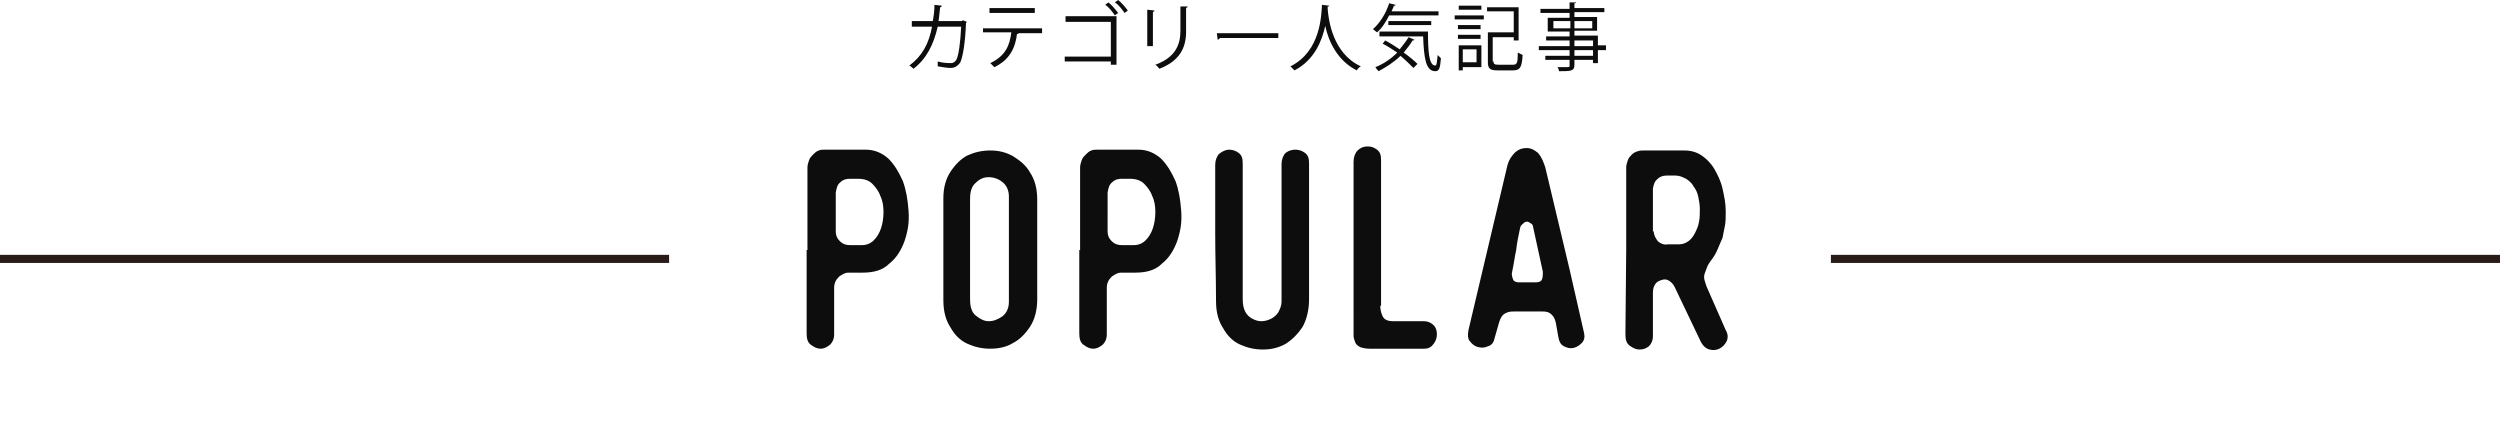 <?xml version="1.0" encoding="utf-8"?>
<!-- Generator: Adobe Illustrator 21.0.2, SVG Export Plug-In . SVG Version: 6.00 Build 0)  -->
<svg version="1.1" id="Layer_1" xmlns="http://www.w3.org/2000/svg" xmlns:xlink="http://www.w3.org/1999/xlink" x="0px" y="0px"
	 viewBox="0 0 309 53.1" style="enable-background:new 0 0 309 53.1;" xml:space="preserve">
<style type="text/css">
	.st0{fill:none;stroke:#291B18;stroke-miterlimit:10;}
	.st1{enable-background:new    ;}
	.st2{fill:#0D0D0D;}
</style>
<title>Asset 2</title>
<g id="Layer_2">
	<g id="_24_Grid_Col">
		<line class="st0" x1="0" y1="32" x2="82.7" y2="32"/>
		<line class="st0" x1="226.3" y1="32" x2="309" y2="32"/>
		<g>
			<g class="st1">
				<path class="st2" d="M119.5,2.7c0,0,0,0.1-0.1,0.1c-0.1,2.6-0.4,4.2-0.7,4.9c-0.4,0.6-0.9,0.7-1.2,0.7c-0.4,0-1-0.1-1.6-0.2
					c0-0.2,0-0.5,0-0.6c0.7,0.2,1.4,0.2,1.6,0.2c0.3,0,0.5-0.1,0.7-0.4c0.3-0.6,0.5-2.1,0.6-4.1h-2.9c-0.5,2.2-1.4,4-3,5.2
					c-0.1-0.1-0.3-0.3-0.5-0.4c1.6-1.2,2.4-2.7,2.8-4.8h-2.5V2.6h2.6c0.1-0.6,0.2-1.2,0.2-2l0.9,0.1c0,0.1-0.1,0.2-0.2,0.2
					c-0.1,0.7-0.1,1.2-0.2,1.7h2.9l0.1-0.1L119.5,2.7z"/>
				<path class="st2" d="M128.8,4.1h-3.1l0.2,0c0,0.1-0.1,0.1-0.2,0.1c-0.2,1.7-0.9,3.2-2.8,4.1c-0.1-0.1-0.3-0.3-0.5-0.5
					c1.9-0.9,2.4-2.2,2.6-3.8h-3.5V3.5h7.3V4.1z M127.9,1.6h-5.6V1h5.6V1.6z"/>
			</g>
			<g class="st1">
				<path class="st2" d="M138,2v6h-0.7V7.6h-5.7V7h5.7V2.7h-5.6V2H138z M137,0.3c0.4,0.3,0.9,0.9,1.2,1.3l-0.4,0.3
					c-0.3-0.4-0.7-1-1.2-1.3L137,0.3z M138.2,0c0.4,0.3,0.9,0.9,1.2,1.3L139,1.6c-0.3-0.4-0.7-1-1.2-1.3L138.2,0z"/>
			</g>
			<g class="st1">
				<path class="st2" d="M141.8,5.6V1.2l0.9,0.1c0,0.1-0.1,0.1-0.2,0.2v4.2H141.8z M146.8,0.8c0,0.1-0.1,0.1-0.2,0.2v2.9
					c0,1.9-0.7,3.6-3.3,4.6c-0.1-0.1-0.3-0.4-0.5-0.5c2.5-0.9,3.1-2.5,3.1-4.2V0.8L146.8,0.8z"/>
			</g>
			<g class="st1">
				<path class="st2" d="M150.4,4.1h7.6v0.6h-7.2c-0.1,0.1-0.2,0.2-0.3,0.2L150.4,4.1z"/>
				<path class="st2" d="M164.3,0.7c0,0.1-0.1,0.1-0.2,0.1l0,0.3c0.1,1.3,0.6,5.5,4.1,7.1c-0.2,0.1-0.4,0.3-0.5,0.5
					c-2.4-1.2-3.5-3.6-3.9-5.5h0c-0.4,1.8-1.3,4.2-3.8,5.5c-0.1-0.1-0.3-0.3-0.5-0.5c3.8-1.9,3.8-6.4,3.9-7.6L164.3,0.7z"/>
			</g>
			<g class="st1">
				<path class="st2" d="M177.8,1.9h-6.1c-0.4,0.8-0.9,1.6-1.5,2.1c-0.1-0.1-0.4-0.3-0.5-0.4c0.8-0.7,1.6-1.9,2-3.2l0.8,0.2
					c0,0.1-0.1,0.1-0.2,0.1c-0.1,0.2-0.2,0.5-0.3,0.7h5.8V1.9z M171.2,5c0.6,0.3,1.2,0.7,1.8,1.1c0.4-0.5,0.8-1,1.1-1.5l0.7,0.3
					c0,0.1-0.1,0.1-0.2,0.1c-0.3,0.5-0.7,1-1.1,1.5c0.7,0.5,1.3,1,1.7,1.4l-0.5,0.5c-0.4-0.4-1-1-1.6-1.5c-0.8,0.8-1.8,1.4-2.7,1.9
					c-0.1-0.1-0.3-0.3-0.4-0.5c1-0.4,1.9-1,2.7-1.8c-0.6-0.4-1.2-0.8-1.8-1.1L171.2,5z M170.5,3.9h6c0,2.4,0.1,4.2,0.9,4.2
					c0.2,0,0.2-0.5,0.3-1.3c0.1,0.1,0.3,0.3,0.4,0.4c-0.1,1.2-0.2,1.6-0.7,1.6c-1.2,0-1.4-1.7-1.5-4.3h-5.4V3.9z M176.9,3.1h-5.3
					V2.6h5.3V3.1z"/>
			</g>
			<g class="st1">
				<path class="st2" d="M179.8,2.4V1.9h3.6v0.5H179.8z M183.1,5.6v2.7h-2.3v0.4h-0.5V5.6H183.1z M180.2,3.6V3.1h2.8v0.5H180.2z
					 M180.2,4.8V4.3h2.8v0.5H180.2z M183.1,0.7v0.5h-2.8V0.7H183.1z M182.5,6.1h-1.7v1.6h1.7V6.1z M184.6,7.6c0,0.3,0.1,0.4,0.6,0.4
					h1.8c0.5,0,0.6-0.2,0.6-1.5c0.2,0.1,0.4,0.2,0.6,0.3c-0.1,1.5-0.3,1.9-1.2,1.9h-1.9c-0.9,0-1.2-0.2-1.2-1V4h3.2V1.4h-3.3V0.9
					h3.9V5h-0.6V4.6h-2.6V7.6z"/>
			</g>
			<g class="st1">
				<path class="st2" d="M198.5,5.7v0.5h-1v1.6h-0.6V7.4h-2.3V8c0,0.4-0.1,0.6-0.4,0.7c-0.3,0.1-0.8,0.1-1.5,0.1
					c0-0.1-0.1-0.4-0.2-0.5c0.3,0,0.7,0,0.9,0c0.6,0,0.6,0,0.6-0.2V7.4h-3V6.9h3V6.2h-3.8V5.7h3.8V5h-2.9V4.5h2.9V3.9h-2.7V2.2h2.7
					V1.6h-3.6V1.1h3.6V0.3l0.8,0c0,0.1-0.1,0.1-0.2,0.1v0.6h3.7v0.5h-3.7v0.6h2.8v1.7h-2.8v0.6h2.9v1.2H198.5z M192,3.5h2.1V2.6H192
					V3.5z M196.8,2.6h-2.2v0.9h2.2V2.6z M194.6,5v0.7h2.3V5H194.6z M196.9,6.9V6.2h-2.3v0.7H196.9z"/>
			</g>
		</g>
		<g>
			<g class="st1">
				<path class="st2" d="M99.8,30.9V20.7c0-0.3,0.1-0.6,0.2-0.9c0.1-0.3,0.3-0.5,0.5-0.7c0.2-0.2,0.4-0.4,0.7-0.5
					c0.2-0.1,0.5-0.1,0.7-0.1l5.1,0c1.1,0,2,0.4,2.8,1.1c0.8,0.8,1.3,1.7,1.8,2.8c0.4,1.1,0.6,2.3,0.7,3.7s-0.1,2.5-0.5,3.7
					c-0.4,1.1-1,2.1-1.9,2.8c-0.8,0.8-1.9,1.1-3.3,1.1l-1.8,0c-0.3,0-0.7,0.2-1.1,0.5c-0.4,0.4-0.6,0.8-0.6,1.4v5.7
					c0,0.6-0.2,1-0.5,1.3c-0.4,0.3-0.7,0.5-1.2,0.5c-0.4,0-0.8-0.2-1.2-0.5c-0.4-0.3-0.5-0.8-0.5-1.4V30.9z M103.3,28.6
					c0,0.4,0.1,0.8,0.5,1.2s0.8,0.5,1.3,0.5h1.4c0.6,0,1.1-0.2,1.5-0.6c0.4-0.4,0.7-0.9,0.9-1.5c0.2-0.6,0.3-1.3,0.3-2
					c0-0.7-0.1-1.4-0.4-2c-0.2-0.6-0.6-1.1-1-1.5c-0.4-0.4-1-0.6-1.7-0.6h-1.1c-0.4,0-0.8,0.1-1.1,0.4c-0.4,0.3-0.5,0.7-0.6,1.3
					V28.6z"/>
			</g>
			<g class="st1">
				<path class="st2" d="M128.2,37c0,1.3-0.3,2.5-0.9,3.4c-0.6,0.9-1.3,1.6-2.1,2c-0.8,0.5-1.8,0.7-2.8,0.7c-1,0-1.9-0.2-2.8-0.6
					c-0.9-0.4-1.6-1.1-2.1-2c-0.6-0.9-0.9-2-0.9-3.4c0-1.1,0-2.1,0-3.1c0-1,0-2.1,0-3.1c0-1.1,0-2.1,0-3.2s0-2.1,0-3.2
					c0-1.3,0.3-2.4,0.9-3.3c0.6-0.9,1.3-1.6,2.1-2c0.9-0.4,1.8-0.6,2.8-0.6c1,0,1.9,0.2,2.8,0.7c0.8,0.5,1.6,1.1,2.1,2
					c0.6,0.9,0.9,2,0.9,3.4v6.2V37z M124.7,30.7v-6.4c0-0.8-0.3-1.4-0.8-1.8c-0.5-0.4-1.1-0.6-1.7-0.6c-0.6,0-1.1,0.2-1.6,0.7
					c-0.5,0.4-0.7,1.1-0.7,2v6.1V37c0,0.9,0.2,1.6,0.7,2c0.5,0.4,1,0.7,1.6,0.7s1.1-0.2,1.7-0.6c0.5-0.4,0.8-1,0.8-1.8V30.7z"/>
			</g>
			<g class="st1">
				<path class="st2" d="M133.5,30.9V20.7c0-0.3,0.1-0.6,0.2-0.9c0.1-0.3,0.3-0.5,0.5-0.7c0.2-0.2,0.4-0.4,0.7-0.5
					c0.2-0.1,0.5-0.1,0.7-0.1l5.1,0c1.1,0,2,0.4,2.8,1.1c0.8,0.8,1.3,1.7,1.8,2.8c0.4,1.1,0.6,2.3,0.7,3.7s-0.1,2.5-0.5,3.7
					c-0.4,1.1-1,2.1-1.9,2.8c-0.8,0.8-1.9,1.1-3.3,1.1l-1.8,0c-0.3,0-0.7,0.2-1.1,0.5c-0.4,0.4-0.6,0.8-0.6,1.4v5.7
					c0,0.6-0.2,1-0.5,1.3c-0.4,0.3-0.7,0.5-1.2,0.5c-0.4,0-0.8-0.2-1.2-0.5c-0.4-0.3-0.5-0.8-0.5-1.4V30.9z M136.9,28.6
					c0,0.4,0.1,0.8,0.5,1.2s0.8,0.5,1.3,0.5h1.4c0.6,0,1.1-0.2,1.5-0.6c0.4-0.4,0.7-0.9,0.9-1.5c0.2-0.6,0.3-1.3,0.3-2
					c0-0.7-0.1-1.4-0.4-2c-0.2-0.6-0.6-1.1-1-1.5c-0.4-0.4-1-0.6-1.7-0.6h-1.1c-0.4,0-0.8,0.1-1.1,0.4c-0.4,0.3-0.5,0.7-0.6,1.3
					V28.6z"/>
			</g>
			<g class="st1">
				<path class="st2" d="M161.8,37c0,1.3-0.3,2.5-0.8,3.4c-0.6,0.9-1.3,1.6-2.1,2.1c-0.9,0.5-1.8,0.7-2.8,0.7s-1.9-0.2-2.8-0.6
					c-0.9-0.4-1.6-1.1-2.1-2c-0.6-0.9-0.9-2-0.9-3.4c0-2.8-0.1-5.6-0.1-8.4c0-2.8,0-5.6,0-8.4c0-0.6,0.2-1.1,0.5-1.4
					c0.4-0.3,0.8-0.5,1.2-0.5c0.4,0,0.8,0.1,1.2,0.4c0.4,0.3,0.5,0.7,0.5,1.3V37c0,0.6,0.1,1.1,0.3,1.5s0.5,0.7,0.9,0.9
					c0.4,0.2,0.7,0.3,1.1,0.3s0.8-0.1,1.2-0.3s0.7-0.5,0.9-0.8c0.2-0.4,0.4-0.8,0.4-1.3c0-2.8,0-5.7,0-8.5c0-2.8,0-5.6,0-8.5
					c0-0.6,0.2-1.1,0.5-1.4c0.4-0.3,0.8-0.4,1.2-0.4s0.8,0.1,1.2,0.4c0.4,0.3,0.5,0.7,0.5,1.3c0,2.8,0,5.6,0,8.4
					C161.8,31.4,161.8,34.2,161.8,37z"/>
			</g>
			<g class="st1">
				<path class="st2" d="M170.6,37.8c0,0.4,0.1,0.9,0.3,1.3c0.2,0.4,0.6,0.6,1.3,0.6h3.8c0.5,0,0.9,0.2,1.2,0.5
					c0.3,0.3,0.4,0.7,0.4,1.1c0,0.4-0.1,0.8-0.4,1.2c-0.3,0.4-0.6,0.6-1.2,0.6h-6.7c-0.5,0-0.9-0.1-1.2-0.2
					c-0.3-0.2-0.5-0.3-0.6-0.6s-0.2-0.5-0.2-0.8c0-0.3,0-0.6,0-0.9V29.9v-9.9c0-0.6,0.2-1.1,0.5-1.4s0.7-0.5,1.2-0.5
					s0.8,0.1,1.2,0.4s0.5,0.7,0.5,1.3v9.8V37.8z"/>
			</g>
			<g class="st1">
				<path class="st2" d="M191,20.7l3,12.6l1.8,7.9c0.1,0.5,0,0.9-0.3,1.2c-0.3,0.3-0.6,0.5-1,0.6s-0.8,0-1.2-0.2
					c-0.4-0.2-0.6-0.6-0.7-1.2l-0.3-1.7c-0.1-0.4-0.2-0.7-0.5-1c-0.3-0.3-0.6-0.4-1.1-0.4h-3.5c-0.4,0-0.7,0-1.1,0.2
					c-0.4,0.2-0.6,0.5-0.8,1.1l-0.6,2.1c-0.1,0.5-0.4,0.8-0.8,0.9c-0.4,0.2-0.8,0.2-1.2,0.1c-0.4-0.1-0.7-0.3-1-0.7
					c-0.3-0.3-0.3-0.8-0.2-1.4l4.8-20.3c0.2-0.8,0.6-1.3,1-1.7c0.5-0.4,0.9-0.5,1.4-0.5c0.5,0,0.9,0.2,1.4,0.6
					C190.6,19.5,190.8,20.1,191,20.7z M187.9,28.1c-0.2,0.9-0.4,1.9-0.5,2.8c-0.2,0.9-0.3,1.8-0.5,2.7c-0.1,0.3,0,0.6,0.1,0.9
					s0.4,0.4,0.8,0.4h2c0.4,0,0.7-0.1,0.8-0.4s0.1-0.6,0.1-0.9l-1.2-5.5c0-0.2-0.1-0.4-0.3-0.5s-0.3-0.2-0.4-0.2
					c-0.2,0-0.3,0-0.5,0.2S188,27.8,187.9,28.1z"/>
			</g>
			<g class="st1">
				<path class="st2" d="M201,30.8V20.7c0-0.3,0.1-0.6,0.2-0.9s0.3-0.5,0.5-0.7c0.2-0.2,0.4-0.3,0.7-0.4s0.5-0.1,0.7-0.1h5.1
					c0.8,0,1.5,0.2,2.1,0.6c0.6,0.4,1.2,1,1.6,1.7s0.8,1.5,1,2.4c0.2,0.9,0.4,1.8,0.4,2.8c0,0.7,0,1.3-0.1,1.8
					c-0.1,0.5-0.2,1-0.3,1.5c-0.2,0.5-0.4,0.9-0.6,1.4c-0.2,0.5-0.5,1-0.9,1.5c-0.1,0.2-0.3,0.4-0.4,0.7s-0.2,0.5-0.3,0.8
					c-0.1,0.3-0.1,0.6,0,0.9s0.2,0.7,0.4,1.1l2.2,5c0.3,0.5,0.3,1,0.1,1.4c-0.2,0.4-0.5,0.7-0.9,0.9s-0.8,0.2-1.2,0.1
					c-0.4-0.1-0.8-0.4-1.1-1l-3.2-6.7c-0.2-0.4-0.4-0.6-0.7-0.8c-0.3-0.2-0.6-0.2-0.9-0.1c-0.3,0.1-0.6,0.2-0.8,0.5
					c-0.2,0.3-0.3,0.6-0.3,1.1v5.3c0,0.6-0.2,1-0.5,1.3c-0.4,0.3-0.7,0.4-1.2,0.4c-0.4,0-0.8-0.2-1.2-0.5c-0.4-0.3-0.5-0.8-0.5-1.4
					L201,30.8z M204.4,28.6c0,0.4,0.2,0.8,0.5,1.2c0.3,0.3,0.8,0.5,1.2,0.4h1.4c0.4,0,0.8-0.1,1.2-0.4c0.3-0.2,0.6-0.6,0.8-1
					s0.4-0.8,0.5-1.4c0.1-0.5,0.1-1,0.1-1.6c0-0.5-0.1-1-0.2-1.5c-0.1-0.5-0.3-0.9-0.6-1.3c-0.2-0.4-0.6-0.7-0.9-0.9
					c-0.4-0.2-0.8-0.4-1.3-0.4h-1.1c-0.4,0-0.8,0.1-1.1,0.4c-0.4,0.3-0.5,0.7-0.6,1.2V28.6z"/>
			</g>
		</g>
	</g>
</g>
</svg>
